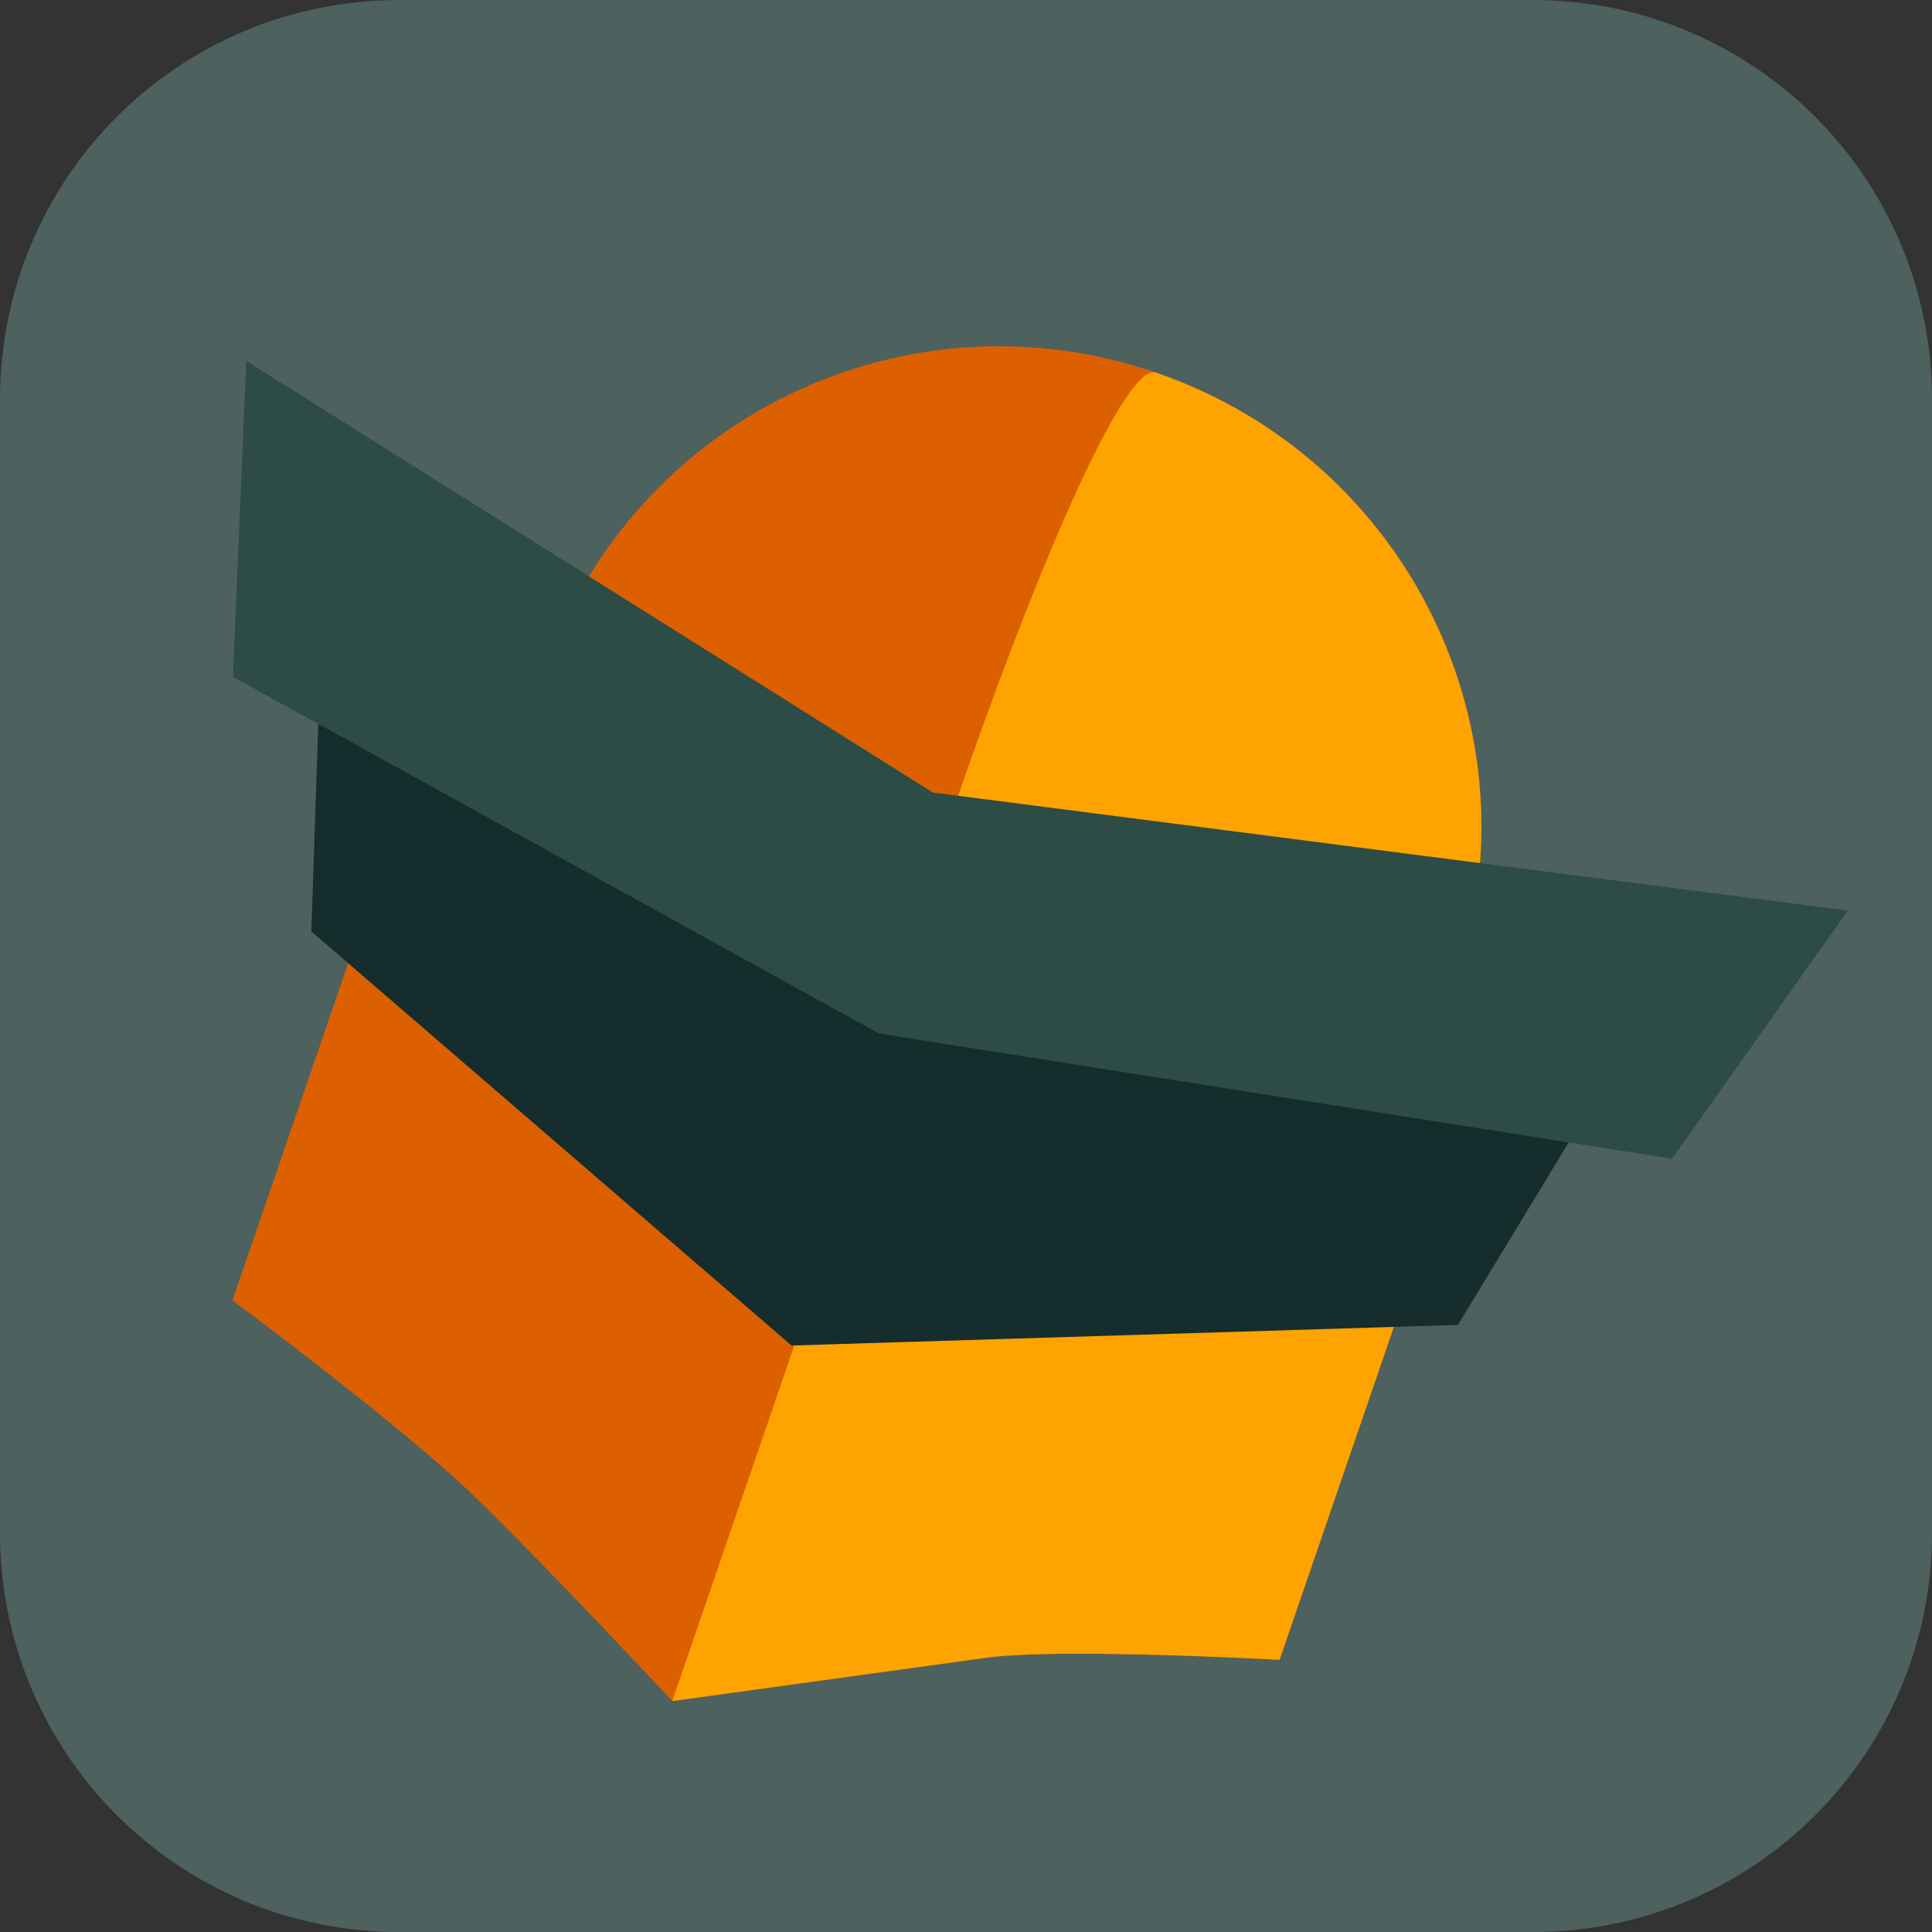 <svg version="1.1" xmlns="http://www.w3.org/2000/svg" xmlns:xlink="http://www.w3.org/1999/xlink" width="34.173" height="34.173" viewBox="0,0,34.173,34.173"><rect x="0" y="0" width="34.173" height="34.173" fill="#333333" stroke="none"/><g transform="translate(-222.913,-162.913)"><g data-paper-data="{&quot;isPaintingLayer&quot;:true}" stroke="none" stroke-miterlimit="10" stroke-dasharray="" stroke-dashoffset="0" style="mix-blend-mode: normal"><path d="M229.983,162.913h20.034c3.917,0 7.07,3.153 7.07,7.07v20.034c0,3.917 -3.153,7.07 -7.07,7.07h-20.034c-3.917,0 -7.07,-3.153 -7.07,-7.07v-20.034c0,-3.917 3.153,-7.07 7.07,-7.07z" fill-opacity="0.597" fill="#5e807a" fill-rule="evenodd" stroke-width="4.439" stroke-linecap="round" stroke-linejoin="round"/><g fill-rule="nonzero" stroke-width="0" stroke-linejoin="miter"><path d="M248.658,180.268c-1.517,4.42 -6.349,6.768 -10.792,5.243c-4.443,-1.525 -6.816,-6.344 -5.299,-10.765c1.517,-4.42 6.349,-6.768 10.792,-5.243c4.443,1.525 6.816,6.344 5.299,10.765z" fill="#dd6000" stroke-linecap="butt"/><path d="M248.658,180.268c-1.517,4.42 -6.349,6.768 -10.792,5.243c-1.088,-0.373 4.363,-16.395 5.493,-16.007c4.443,1.525 6.816,6.344 5.299,10.765z" fill="#fea300" stroke-linecap="butt"/><path d="M232.38,183.172l0.242,-0.352c0,0 1.002,-0.146 2.139,0.128c1.133,0.273 1.875,0.688 1.875,0.688l-0.41,1.092c0,0 -0.753,-0.451 -1.789,-0.741c-0.765,-0.287 -4.572,-0.697 -4.572,-0.697l0.108,-0.336z" fill="#000000" stroke-linecap="butt"/><path d="M243.148,185.403c0,0 0.6,0.369 0.903,0.575c0.314,0.213 0.948,0.683 0.948,0.683l-0.132,0.405c0,0 -1.636,-1.433 -3.651,-1.941c-1.611,-0.406 -2.665,-0.179 -2.665,-0.179l0.463,-1.129c0,0 1.389,0.035 2.238,0.267c0.848,0.232 1.908,0.866 1.908,0.866z" data-paper-data="{&quot;index&quot;:null}" fill="#000000" stroke-linecap="butt"/><path d="M230.865,185.379c0.418,-1.218 1.842,-1.834 3.18,-1.375c1.338,0.459 2.084,1.819 1.666,3.038c-0.418,1.218 -1.842,1.834 -3.18,1.375c-1.338,-0.459 -2.084,-1.819 -1.666,-3.038z" fill="#ffffff" stroke-linecap="butt"/><path d="M231.975,185.744c0.241,-0.702 1.005,-1.076 1.707,-0.835c0.702,0.241 1.076,1.005 0.835,1.707c-0.241,0.702 -1.005,1.076 -1.707,0.835c-0.702,-0.241 -1.076,-1.005 -0.835,-1.707z" fill="#000000" stroke-linecap="butt"/><path d="M237.619,187.697c0.418,-1.218 1.831,-1.838 3.155,-1.383c1.324,0.454 2.059,1.811 1.641,3.029c-0.418,1.218 -1.831,1.838 -3.155,1.383c-1.324,-0.454 -2.059,-1.811 -1.641,-3.029z" fill="#ffffff" stroke-linecap="butt"/><path d="M238.735,188.064c0.241,-0.702 1.005,-1.076 1.707,-0.835c0.702,0.241 1.076,1.005 0.835,1.707c-0.241,0.702 -1.005,1.076 -1.707,0.835c-0.702,-0.241 -1.076,-1.005 -0.835,-1.707z" fill="#000000" stroke-linecap="butt"/><path d="M230.841,185.264c0,0 0.743,-2.333 3.378,-1.461c2.297,0.76 1.627,3.178 1.627,3.178z" fill="#ffffff" stroke-linecap="butt"/><path d="M237.547,187.459c0,0 0.839,-2.439 3.553,-1.408c2.549,0.968 1.73,3.221 1.73,3.221z" fill="#ffffff" stroke-linecap="butt"/><path d="M243.721,189.459c0.484,-0.878 0.826,-1.806 1.391,-1.605c0.597,0.212 0.298,1.188 -0.458,2.381c-0.756,1.192 -2.079,2.034 -2.077,1.617c0.003,-0.497 0.626,-1.452 1.145,-2.393z" data-paper-data="{&quot;index&quot;:null}" fill="#ffffff" stroke-linecap="butt"/><path d="M229.628,186.515c0,0 -0.667,-0.841 -0.386,-2.267c0.157,-0.795 0.798,-0.367 0.798,-0.367" fill="none" stroke-linecap="round"/><path d="M244.194,188.528c0,0 0.627,0.101 0.279,0.831c-0.624,1.308 -1.501,1.525 -1.501,1.525" data-paper-data="{&quot;index&quot;:null}" fill="none" stroke-linecap="round"/><path d="M227.024,185.916l3.275,-9.542l7.856,6.862l10.666,-0.506l-3.275,9.542c0,0 -3.889,-0.217 -5.187,-0.037c-0.316,0.044 -5.555,0.766 -5.555,0.766c0,0 -2.094,-2.248 -3.435,-3.559c-1.324,-1.295 -4.344,-3.527 -4.344,-3.527z" fill="#dd6000" stroke-linecap="butt"/><path d="M238.155,183.236l10.666,-0.506l-3.275,9.542c0,0 -3.889,-0.217 -5.187,-0.037c-0.316,0.044 -5.555,0.766 -5.555,0.766z" fill="#fea300" stroke-linecap="butt"/><path d="M228.42,179.388l0.235,-7.033l10.971,6.389l12.471,2.007l-3.396,5.597l-11.788,0.364z" fill="#152d2c" stroke-linecap="butt"/><path d="M227.033,174.884l0.237,-5.586l12.143,7.633l16.184,2.088l-3.11,4.39l-14.028,-2.215z" fill="#2c4c45" stroke-linecap="butt"/></g></g></g></svg>